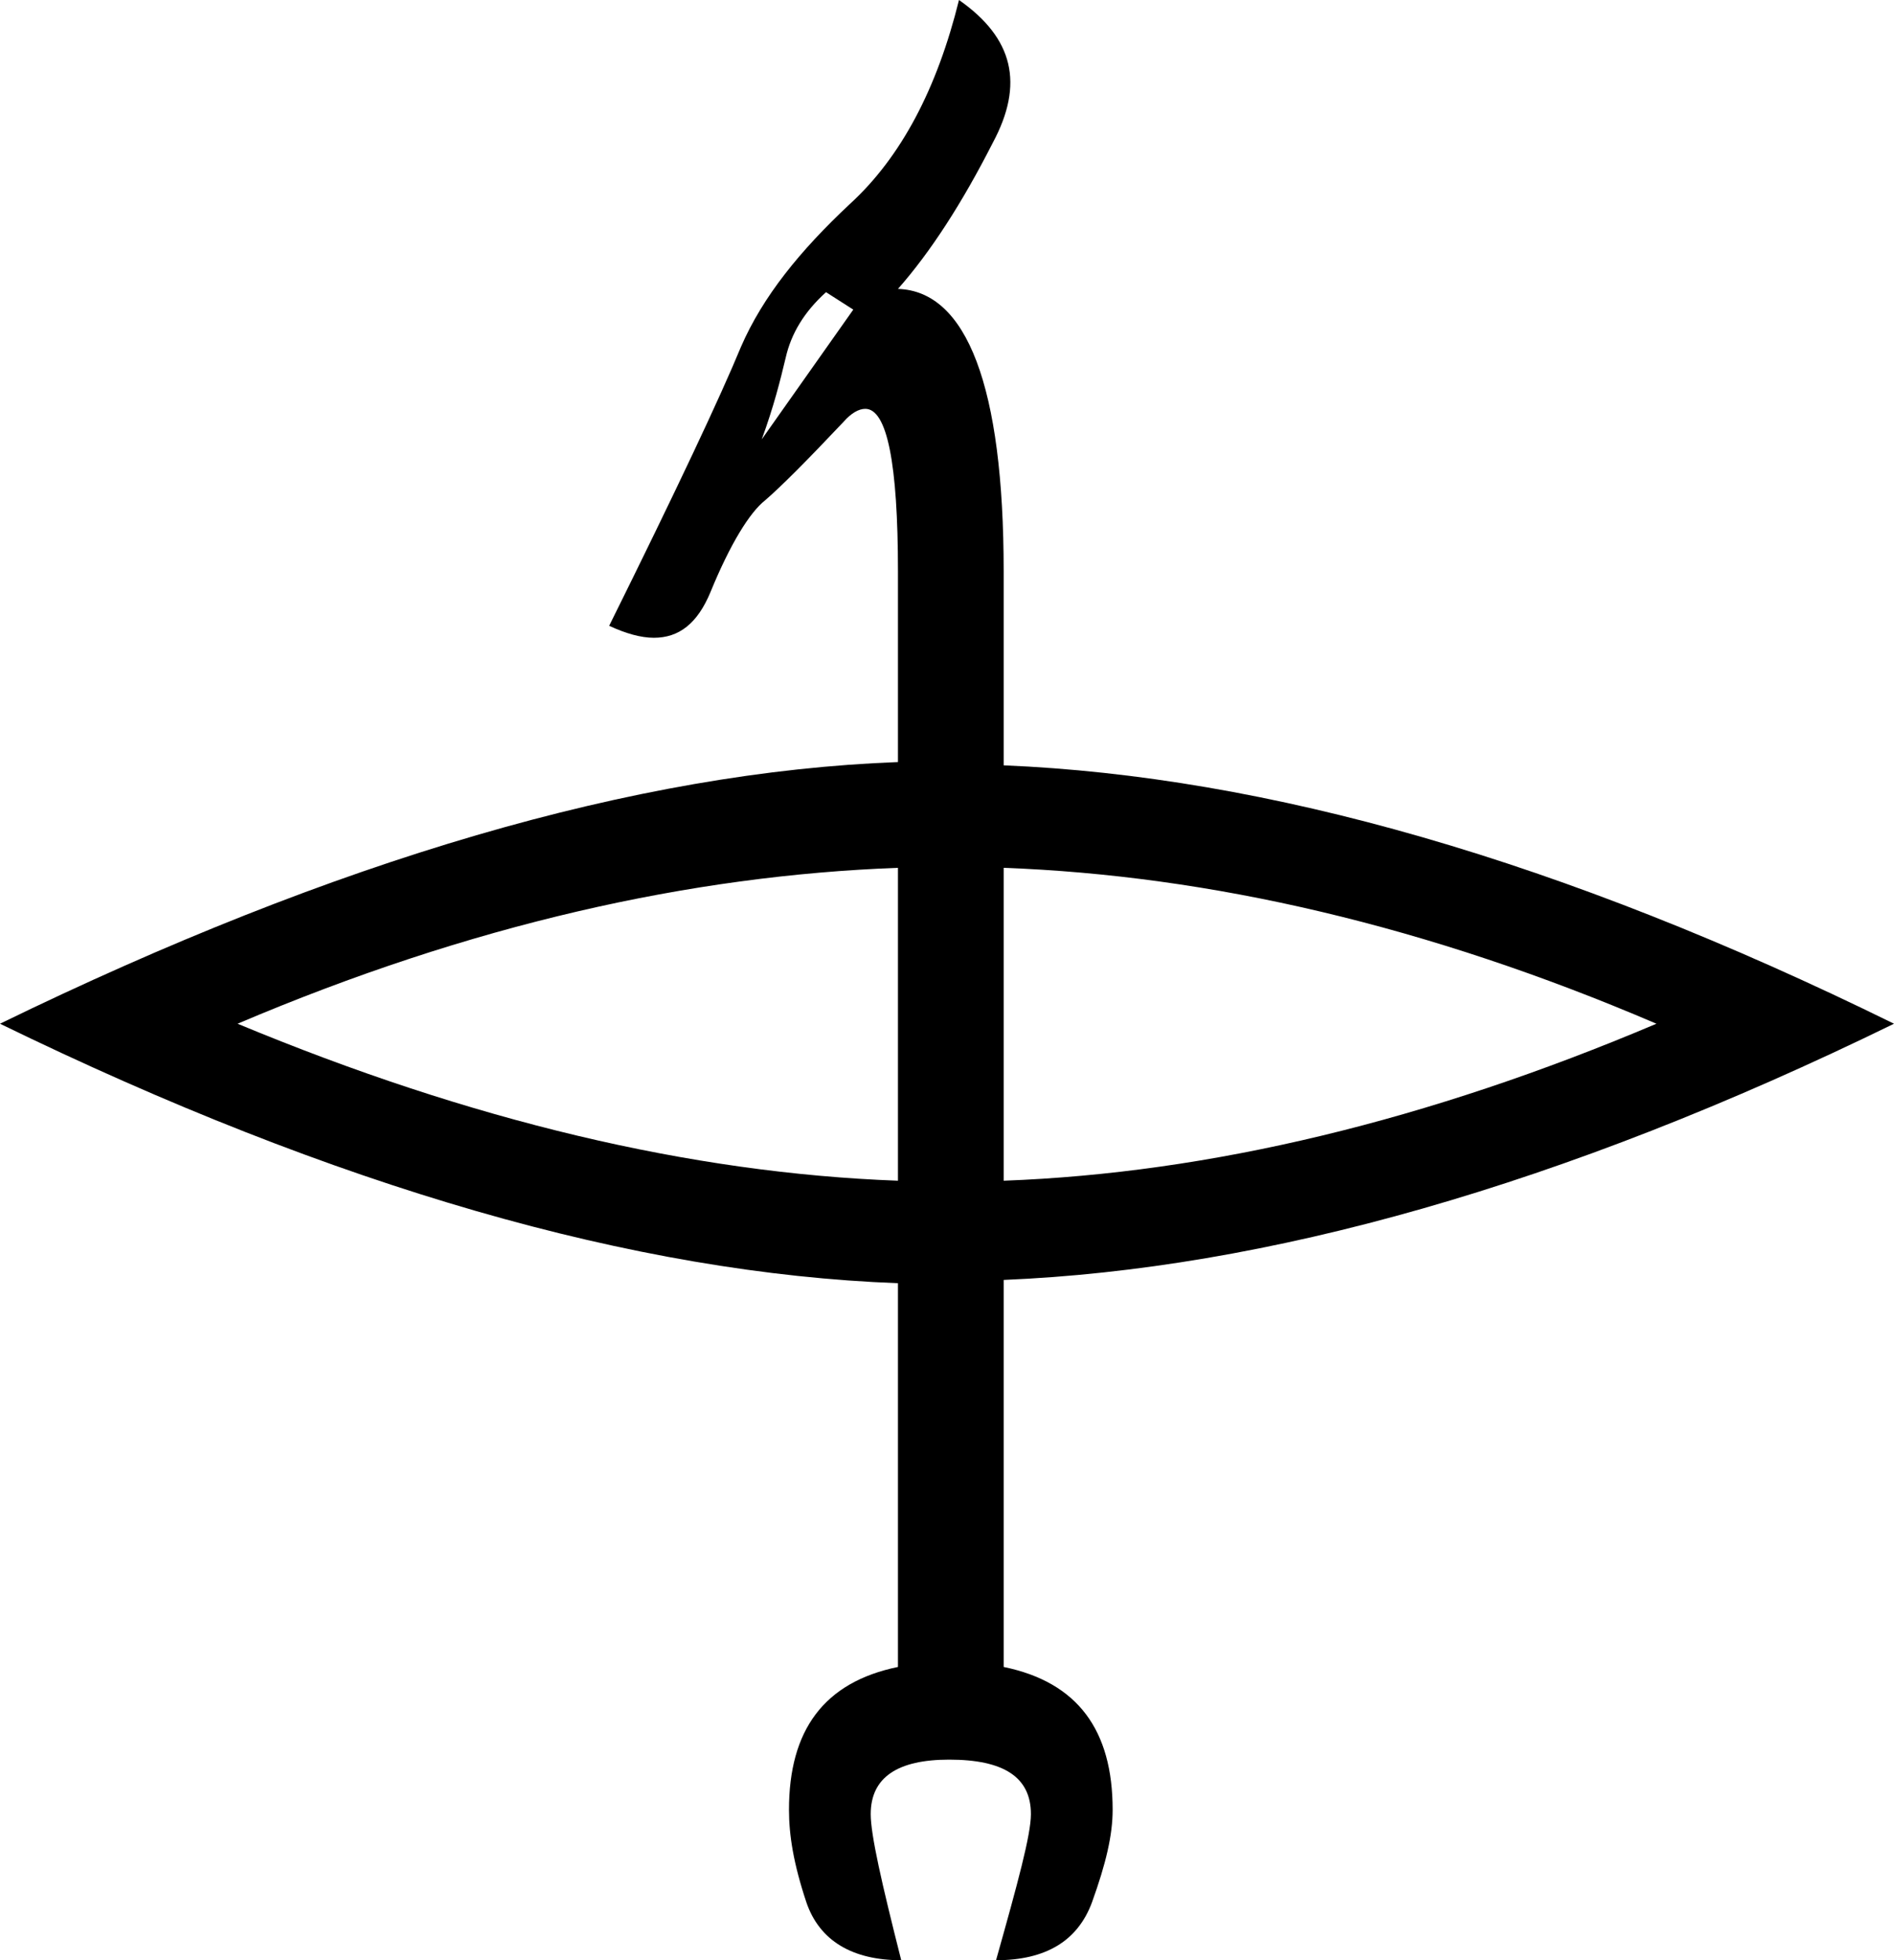 <?xml version='1.0' encoding ='UTF-8' standalone='yes'?>
<svg width='17.38' height='17.98' xmlns='http://www.w3.org/2000/svg' xmlns:xlink='http://www.w3.org/1999/xlink' >
<path style='fill:black; stroke:none' d=' M 7.58 2.68  L 7.83 2.84  L 6.99 4.03  C 7.1 3.73 7.16 3.49 7.21 3.28  C 7.26 3.06 7.38 2.86 7.58 2.68  Z  M 8.24 7.96  L 8.24 10.83  C 6.34 10.76 4.32 10.28 2.18 9.39  C 4.32 8.48 6.34 8.03 8.24 7.96  Z  M 9.21 7.96  C 11.1 8.03 13.1 8.49 15.2 9.39  C 13.1 10.28 11.1 10.76 9.21 10.83  L 9.21 7.96  Z  M 8.8 0  C 8.6 0.81 8.27 1.44 7.8 1.87  C 7.34 2.3 7 2.72 6.8 3.18  C 6.61 3.64 6.21 4.49 5.59 5.74  C 5.74 5.81 5.88 5.85 6 5.85  C 6.23 5.85 6.4 5.72 6.52 5.43  C 6.7 4.99 6.88 4.7 7.02 4.59  C 7.16 4.47 7.4 4.23 7.74 3.87  C 7.81 3.79 7.88 3.75 7.94 3.75  C 8.14 3.75 8.24 4.25 8.24 5.24  L 8.24 6.99  C 5.83 7.08 3.08 7.89 0 9.39  C 3.08 10.89 5.83 11.68 8.24 11.77  L 8.24 15.29  C 7.56 15.43 7.24 15.87 7.24 16.6  C 7.24 16.83 7.28 17.09 7.4 17.45  C 7.52 17.8 7.82 17.98 8.27 17.98  C 8.09 17.27 7.99 16.83 7.99 16.64  C 7.99 16.3 8.24 16.14 8.71 16.14  C 9.21 16.14 9.46 16.3 9.46 16.64  C 9.46 16.83 9.34 17.27 9.14 17.98  C 9.6 17.98 9.89 17.8 10.02 17.45  C 10.15 17.09 10.21 16.83 10.21 16.6  C 10.21 15.87 9.89 15.43 9.21 15.29  L 9.21 11.74  C 11.61 11.64 14.33 10.88 17.38 9.39  C 14.33 7.89 11.62 7.12 9.21 7.02  L 9.21 5.24  C 9.21 3.54 8.87 2.67 8.24 2.65  C 8.54 2.31 8.83 1.86 9.11 1.31  C 9.4 0.77 9.3 0.35 8.8 0  Z '/></svg>
